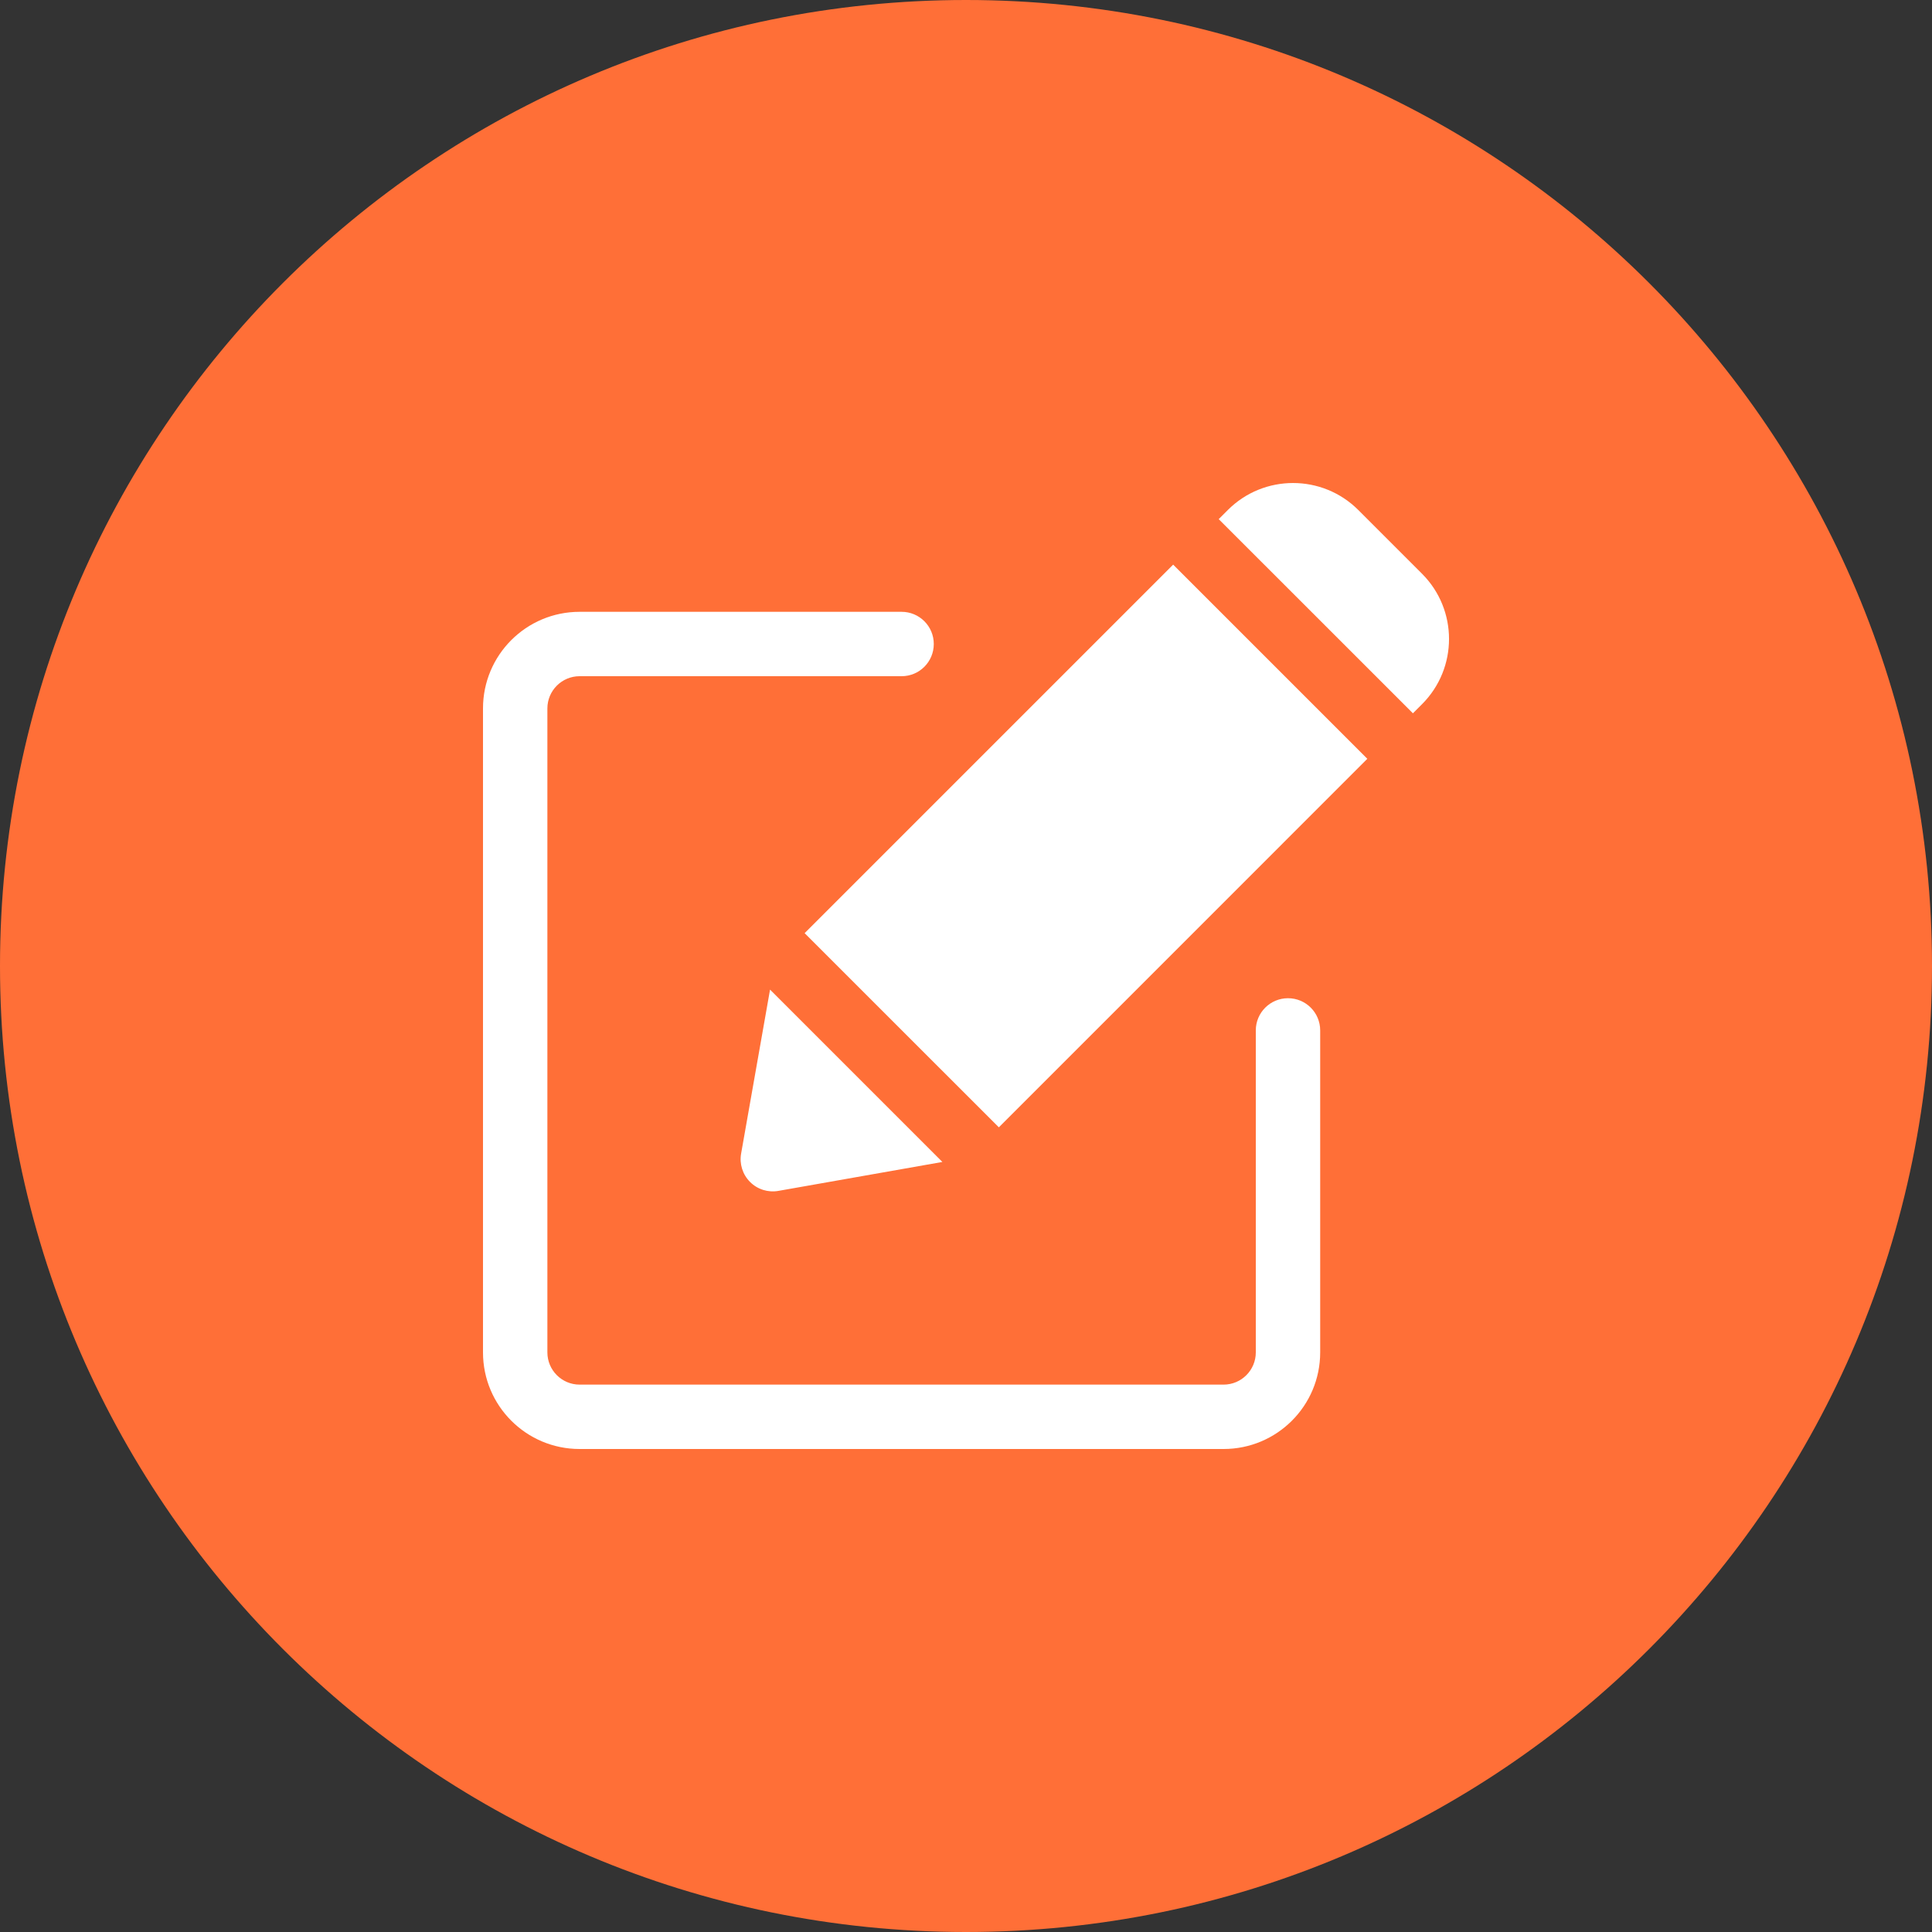 <svg width="40" height="40" viewBox="0 0 40 40" fill="none" xmlns="http://www.w3.org/2000/svg">
<rect x="0" y="0" width="40" height="40" fill="#333333" stroke="none"/>
<path d="M0 20C0 8.954 8.954 0 20 0C31.046 0 40 8.954 40 20C40 31.046 31.046 40 20 40C8.954 40 0 31.046 0 20Z" fill="#FF6F37"/>
<path d="M29.253 14.768L29.441 14.58C30.187 13.834 30.187 12.624 29.441 11.878L28.122 10.559C27.376 9.814 26.166 9.814 25.421 10.559L25.232 10.748L29.253 14.768Z" fill="white"/>
<path d="M24.289 11.69L16.659 19.32L20.68 23.34L28.309 15.71L24.289 11.69Z" fill="white"/>
<path d="M15.943 20.489L19.511 24.057L16.116 24.656C15.902 24.694 15.682 24.625 15.529 24.471C15.375 24.317 15.306 24.098 15.344 23.884L15.943 20.489Z" fill="white"/>
<path d="M27.333 21.333C27.333 20.965 27.035 20.667 26.667 20.667C26.299 20.667 26 20.965 26 21.333V28C26 28.368 25.701 28.667 25.333 28.667H12C11.632 28.667 11.333 28.368 11.333 28V14.667C11.333 14.299 11.632 14 12 14H18.667C19.035 14 19.333 13.702 19.333 13.333C19.333 12.965 19.035 12.667 18.667 12.667H12C10.895 12.667 10 13.562 10 14.667V28C10 29.105 10.895 30 12 30H25.333C26.438 30 27.333 29.105 27.333 28V21.333Z" fill="white"/>
</svg>
